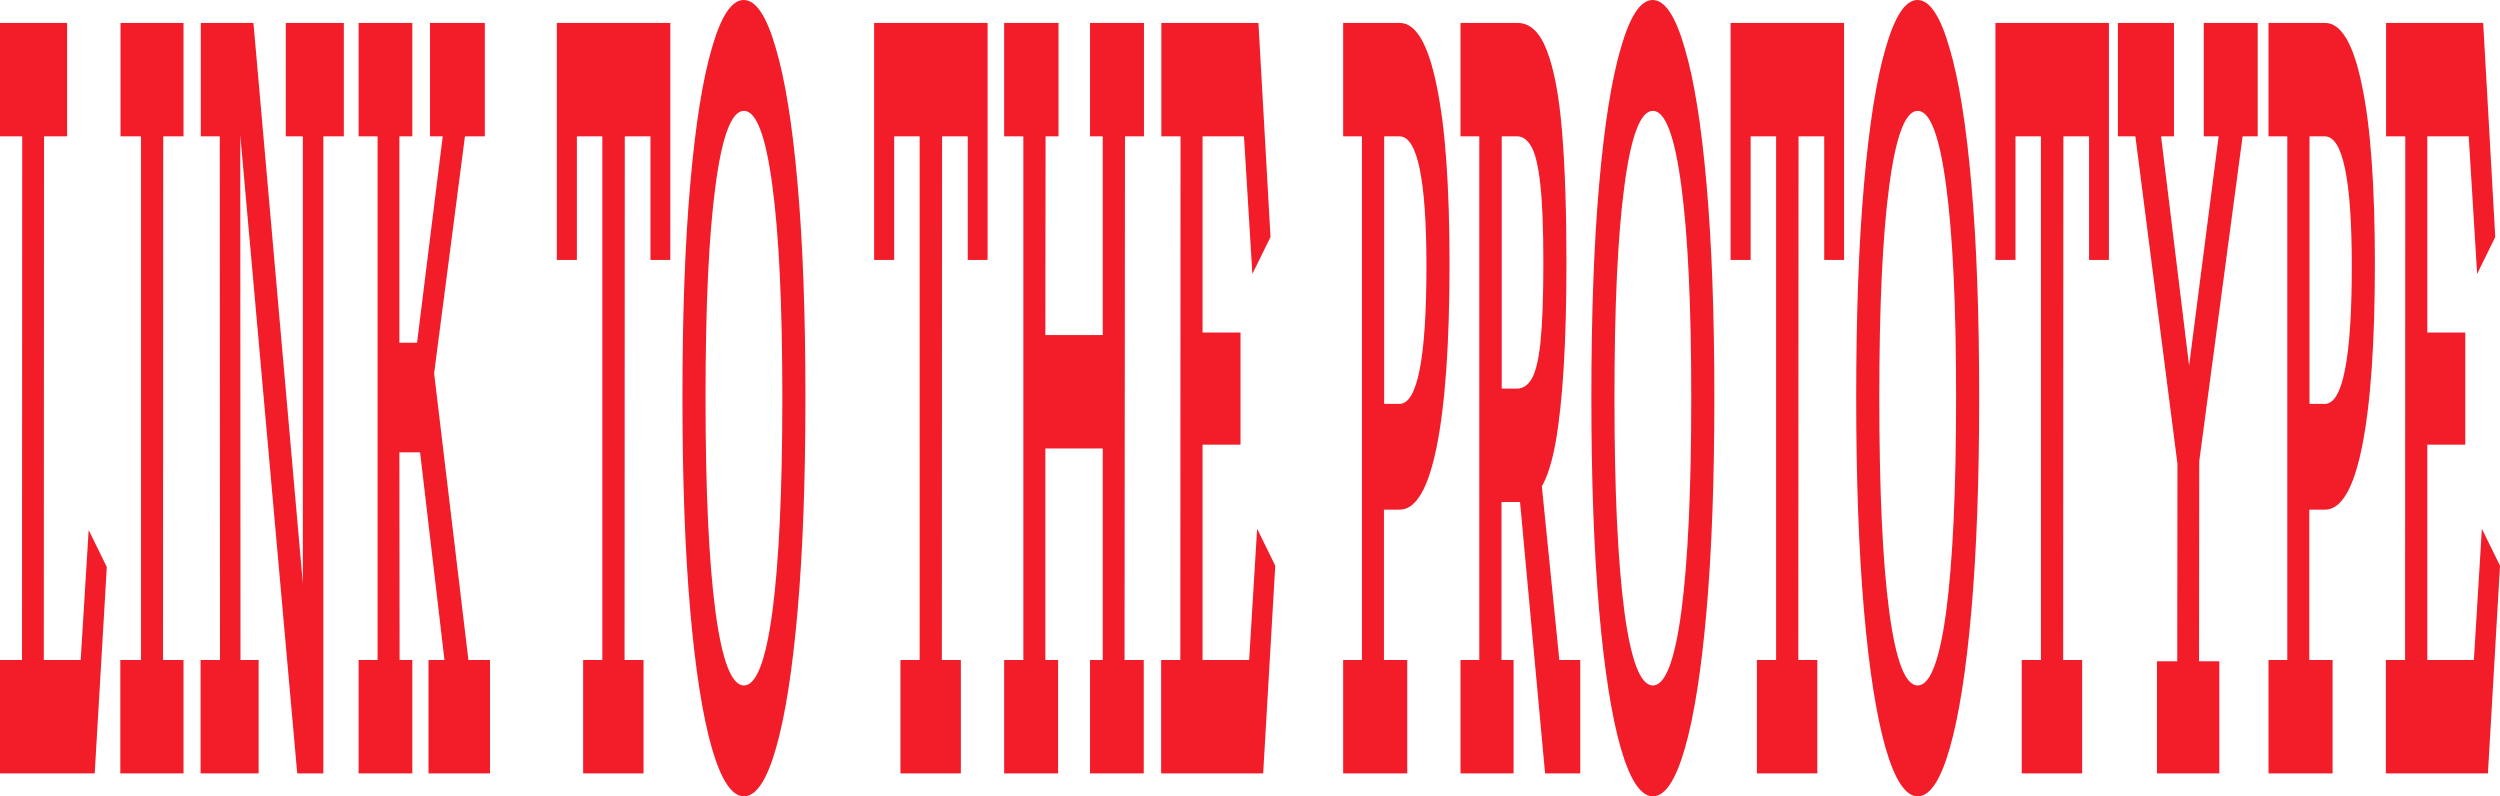 <svg width="788" height="251" viewBox="0 0 788 251" fill="none" xmlns="http://www.w3.org/2000/svg">
<path d="M0.001 7.229H21.15V42.971H13.873L13.806 208.029H25.434L27.95 167.066L33.663 178.712L29.854 243.771H0.001V208.029H6.937L7.005 42.971H0.001V7.229Z" fill="#F31C29"/>
<path d="M37.989 7.229H57.846V42.971H51.453L51.386 208.029H57.846V243.771H37.921V208.029H44.449V42.971H37.989V7.229Z" fill="#F31C29"/>
<path d="M63.291 7.229H79.884L95.457 183.933V42.971H90.085V7.229H108.377V42.971H101.917V243.771H93.689L75.736 42.57L75.804 208.029H81.516V243.771H63.223V208.029H69.343L69.275 42.971H63.291V7.229Z" fill="#F31C29"/>
<path d="M113.03 7.229H129.963V42.971H125.883V108.031H131.459L139.552 42.971H135.54V7.229H152.813V42.971H146.556L136.832 117.669L147.644 208.029H154.445V243.771H135.064V208.029H140.096L132.411 142.568H125.883L125.951 208.029H129.963V243.771H113.03V208.029H119.015V42.971H113.03V7.229Z" fill="#F31C29"/>
<path d="M175.509 7.229H211.279V81.927H205.023V42.971H196.931L196.863 208.029H202.847V243.771H183.806V208.029H189.858V42.971H181.834V81.927H175.509V7.229Z" fill="#F31C29"/>
<path d="M234.42 0C238.274 0 241.651 5.087 244.553 15.261C247.5 25.167 249.789 39.491 251.421 58.232C253.053 76.706 253.869 99.062 253.869 125.299C253.869 151.27 253.053 173.625 251.421 192.367C249.789 211.108 247.522 225.566 244.621 235.739C241.719 245.913 238.342 251 234.488 251C230.68 251 227.303 245.913 224.356 235.739C221.454 225.566 219.187 211.108 217.555 192.367C215.923 173.625 215.107 151.27 215.107 125.299C215.107 99.062 215.923 76.706 217.555 58.232C219.187 39.491 221.454 25.167 224.356 15.261C227.257 5.087 230.612 0 234.42 0ZM234.488 34.939C230.589 34.939 227.597 42.838 225.512 58.634C223.426 74.162 222.384 96.384 222.384 125.299C222.384 154.482 223.426 176.972 225.512 192.768C227.597 208.297 230.589 216.061 234.488 216.061C238.387 216.061 241.379 208.297 243.465 192.768C245.55 176.972 246.593 154.482 246.593 125.299C246.593 96.384 245.55 74.162 243.465 58.634C241.379 42.838 238.387 34.939 234.488 34.939Z" fill="#F31C29"/>
<path d="M275.523 7.229H311.293V81.927H305.036V42.971H296.944L296.876 208.029H302.86V243.771H283.819V208.029H289.872V42.971H281.847V81.927H275.523V7.229Z" fill="#F31C29"/>
<path d="M316.51 7.229H333.647V42.971H329.567L329.499 105.621H347.588V42.971H343.576V7.229H360.577V42.971H354.593L354.457 208.029H360.509V243.771H343.576V208.029H347.588V141.363H329.499V208.029H333.511V243.771H316.51V208.029H322.563V42.971H316.51V7.229Z" fill="#F31C29"/>
<path d="M366.054 7.229H396.656L400.464 74.698L394.751 86.344L392.099 42.971H379.043V104.818H391.011V140.159H379.043V208.029H393.731L396.247 166.664L401.96 178.311L398.152 243.771H365.986V208.029H372.038L372.106 42.971H366.054V7.229Z" fill="#F31C29"/>
<path d="M441.181 7.229C446.259 7.229 450.135 13.789 452.81 26.907C455.53 39.759 456.89 58.5 456.89 83.132C456.89 108.298 455.53 127.575 452.81 140.962C450.135 154.081 446.259 160.64 441.181 160.64H436.217V208.029H443.561V243.771H423.364V208.029H429.28V42.971H423.364V7.229H441.181ZM441.113 127.307C446.78 127.307 449.613 112.85 449.613 83.935C449.613 56.626 446.78 42.971 441.113 42.971H436.285V127.307H441.113Z" fill="#F31C29"/>
<path d="M460.354 243.771V208.029H466.271V42.971H460.354V7.229H478.307C482.297 7.229 485.402 10.174 487.624 16.064C489.891 21.954 491.477 30.522 492.384 41.767C493.291 53.011 493.744 66.666 493.744 82.73C493.744 107.629 492.611 126.504 490.344 139.355C488.077 151.939 484.382 158.231 479.259 158.231H473.275V208.029H477.083V243.771H460.354ZM473.343 122.488H478.171C480.075 122.488 481.639 121.417 482.864 119.275C484.088 117.134 484.994 113.251 485.584 107.629C486.173 101.739 486.468 93.439 486.468 82.73C486.468 72.02 486.15 63.855 485.516 58.232C484.881 52.342 483.929 48.326 482.66 46.184C481.435 44.042 479.939 42.971 478.171 42.971H473.343V122.488ZM487.012 243.771L478.783 154.616L485.516 148.592L491.5 208.029H498.096V243.771H487.012Z" fill="#F31C29"/>
<path d="M520.913 0C524.766 0 528.144 5.087 531.045 15.261C533.992 25.167 536.282 39.491 537.914 58.232C539.546 76.706 540.362 99.062 540.362 125.299C540.362 151.27 539.546 173.625 537.914 192.367C536.282 211.108 534.015 225.566 531.113 235.739C528.212 245.913 524.834 251 520.981 251C517.173 251 513.795 245.913 510.848 235.739C507.947 225.566 505.68 211.108 504.048 192.367C502.416 173.625 501.6 151.27 501.6 125.299C501.6 99.062 502.416 76.706 504.048 58.232C505.68 39.491 507.947 25.167 510.848 15.261C513.75 5.087 517.105 0 520.913 0ZM520.981 34.939C517.082 34.939 514.09 42.838 512.004 58.634C509.919 74.162 508.876 96.384 508.876 125.299C508.876 154.482 509.919 176.972 512.004 192.768C514.09 208.297 517.082 216.061 520.981 216.061C524.88 216.061 527.872 208.297 529.957 192.768C532.043 176.972 533.085 154.482 533.085 125.299C533.085 96.384 532.043 74.162 529.957 58.634C527.872 42.838 524.88 34.939 520.981 34.939Z" fill="#F31C29"/>
<path d="M545.479 7.229H581.249V81.927H574.993V42.971H566.9L566.832 208.029H572.817V243.771H553.776V208.029H559.828V42.971H551.803V81.927H545.479V7.229Z" fill="#F31C29"/>
<path d="M604.39 0C608.244 0 611.621 5.087 614.523 15.261C617.469 25.167 619.759 39.491 621.391 58.232C623.023 76.706 623.839 99.062 623.839 125.299C623.839 151.27 623.023 173.625 621.391 192.367C619.759 211.108 617.492 225.566 614.591 235.739C611.689 245.913 608.312 251 604.458 251C600.65 251 597.272 245.913 594.325 235.739C591.424 225.566 589.157 211.108 587.525 192.367C585.893 173.625 585.077 151.27 585.077 125.299C585.077 99.062 585.893 76.706 587.525 58.232C589.157 39.491 591.424 25.167 594.325 15.261C597.227 5.087 600.582 0 604.39 0ZM604.458 34.939C600.559 34.939 597.567 42.838 595.482 58.634C593.396 74.162 592.353 96.384 592.353 125.299C592.353 154.482 593.396 176.972 595.482 192.768C597.567 208.297 600.559 216.061 604.458 216.061C608.357 216.061 611.349 208.297 613.435 192.768C615.52 176.972 616.563 154.482 616.563 125.299C616.563 96.384 615.52 74.162 613.435 58.634C611.349 42.838 608.357 34.939 604.458 34.939Z" fill="#F31C29"/>
<path d="M628.956 7.229H664.726V81.927H658.47V42.971H650.378L650.31 208.029H656.294V243.771H637.253V208.029H643.305V42.971H635.281V81.927H628.956V7.229Z" fill="#F31C29"/>
<path d="M667.564 7.229H685.245V42.971H681.165L690.005 115.259L699.322 42.971H694.629V7.229H711.63V42.971H706.87L693.201 145.379L693.133 208.431H699.526V243.771H679.873V208.431H686.265L686.333 146.183L673.072 42.971H667.564V7.229Z" fill="#F31C29"/>
<path d="M732.853 7.229C737.931 7.229 741.807 13.789 744.482 26.907C747.202 39.759 748.562 58.5 748.562 83.132C748.562 108.298 747.202 127.575 744.482 140.962C741.807 154.081 737.931 160.64 732.853 160.64H727.889V208.029H735.233V243.771H715.036V208.029H720.953V42.971H715.036V7.229H732.853ZM732.785 127.307C738.452 127.307 741.286 112.85 741.286 83.935C741.286 56.626 738.452 42.971 732.785 42.971H727.957V127.307H732.785Z" fill="#F31C29"/>
<path d="M752.095 7.229H782.696L786.505 74.698L780.792 86.344L778.14 42.971H765.083V104.818H777.052V140.159H765.083V208.029H779.772L782.288 166.664L788.001 178.311L784.193 243.771H752.027V208.029H758.079L758.147 42.971H752.095V7.229Z" fill="#F31C29"/>
</svg>
